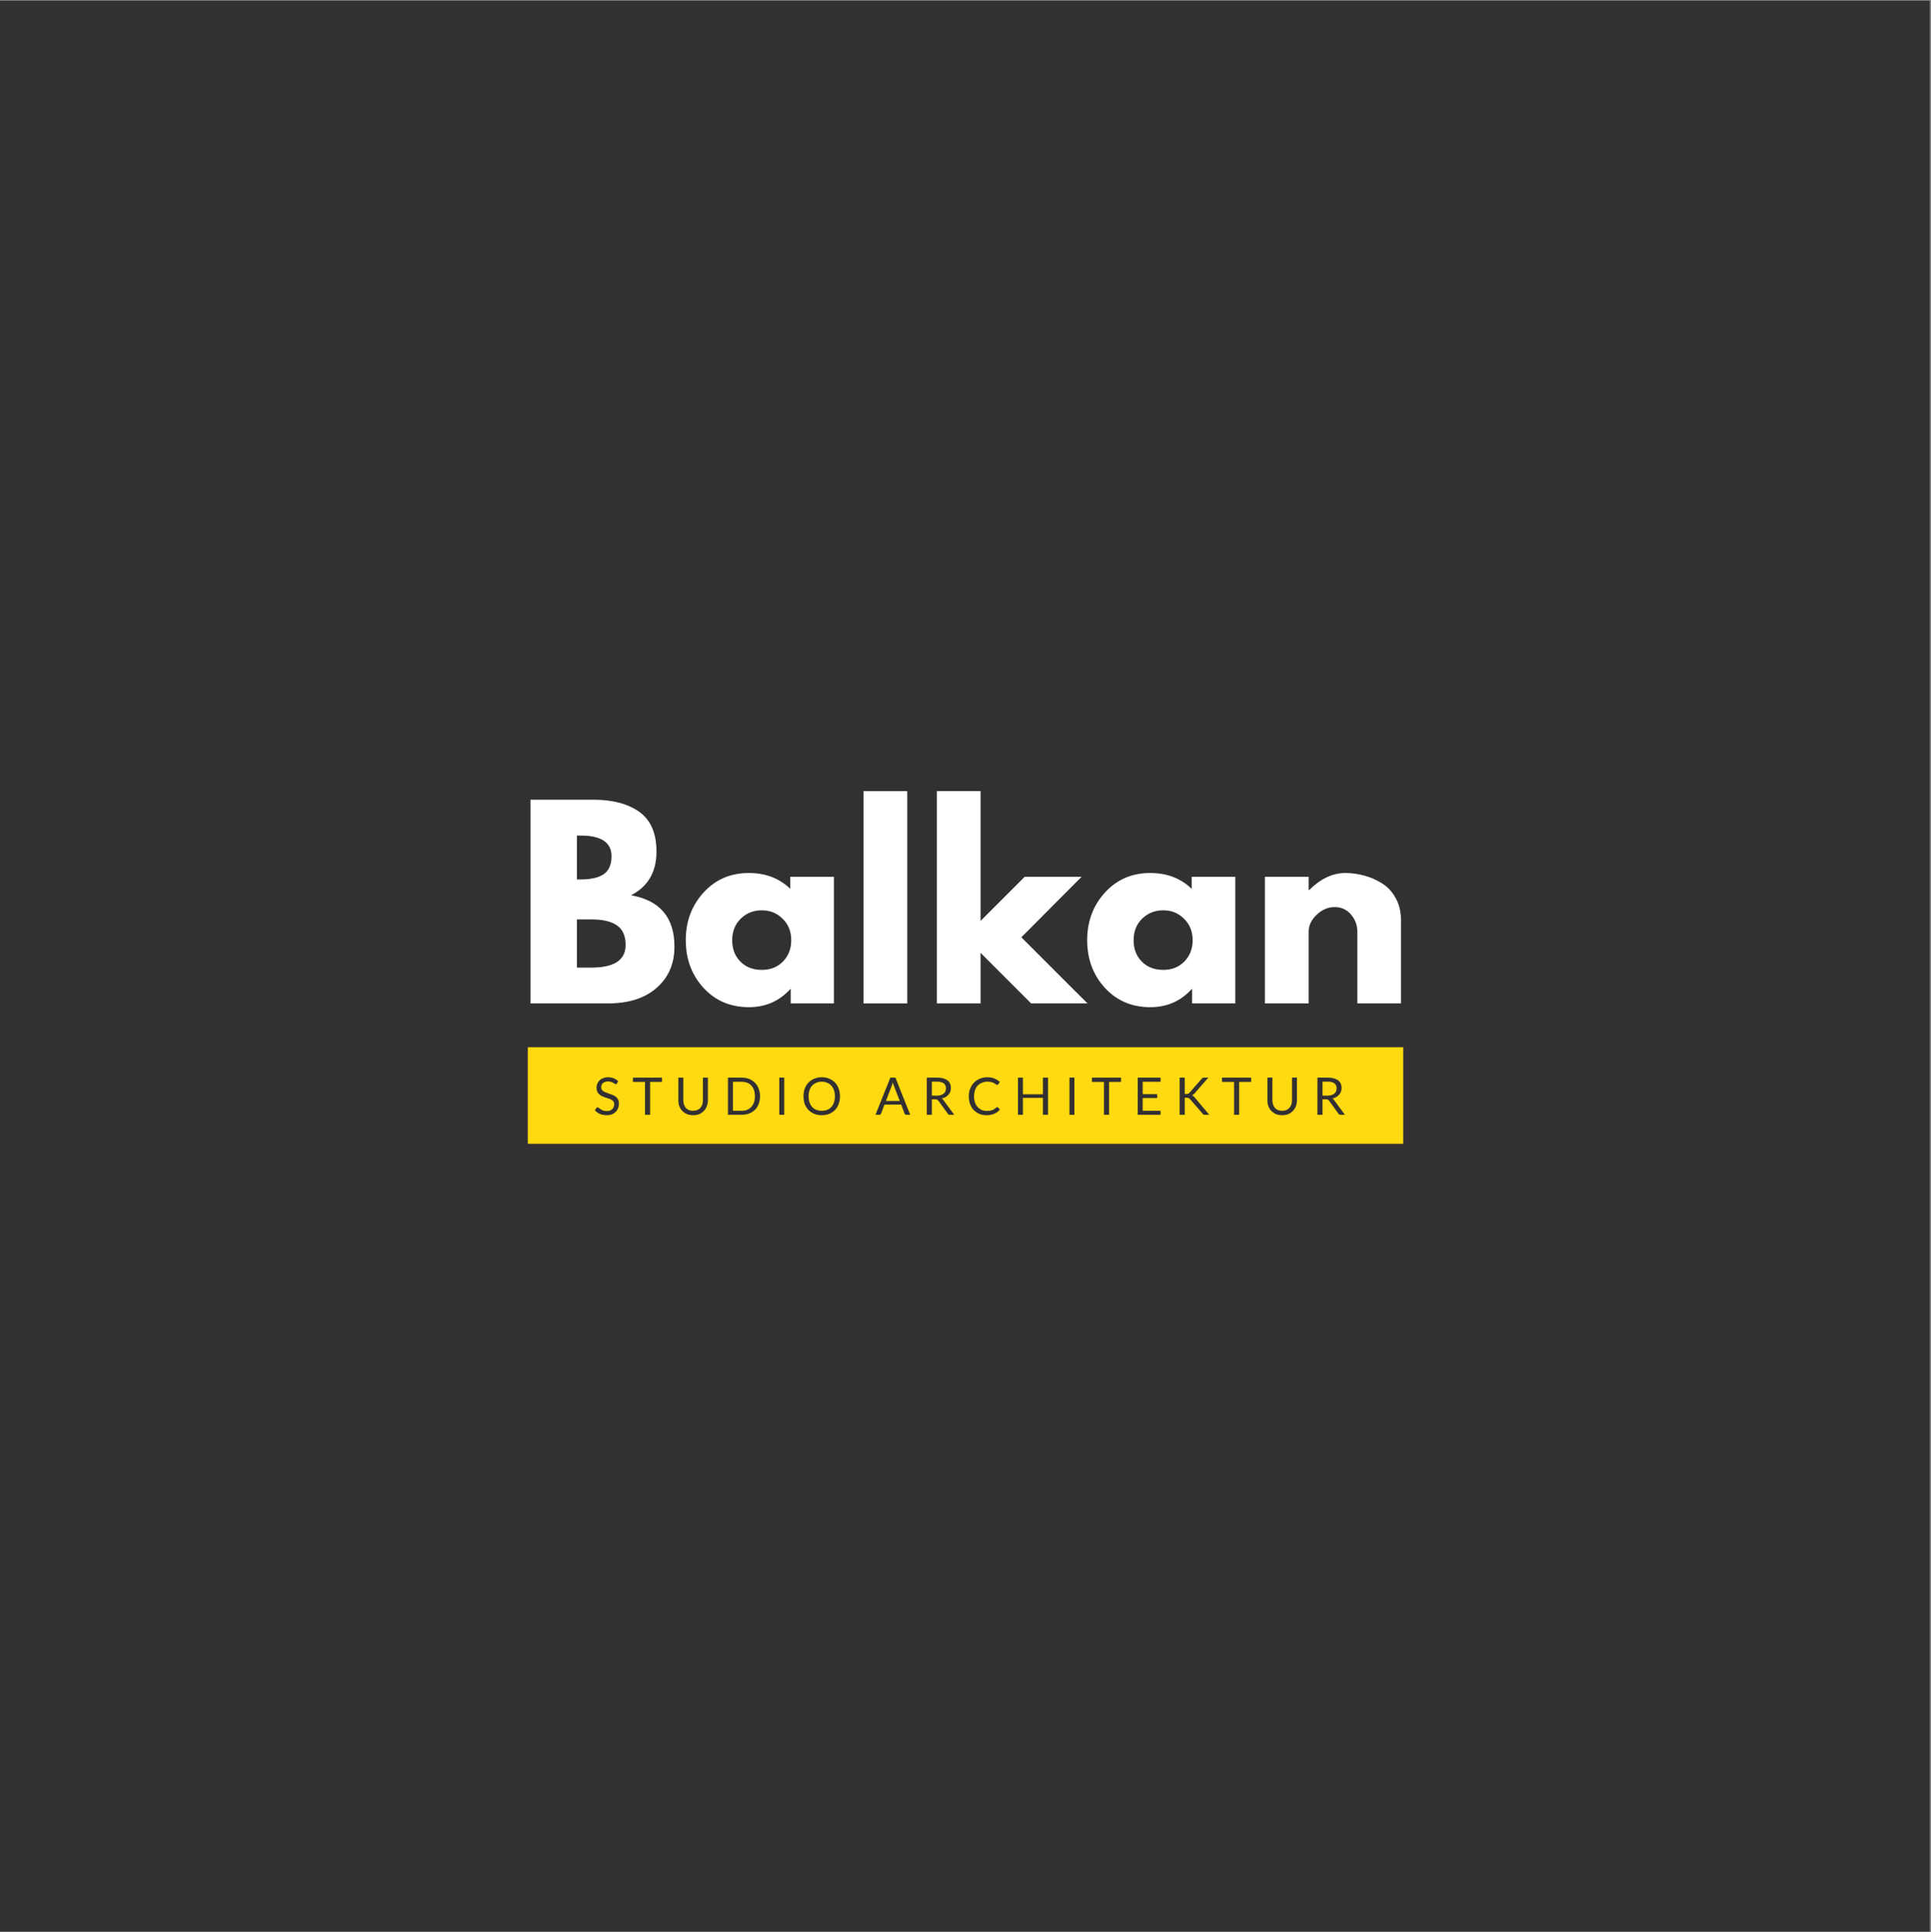 <?xml version="1.0" encoding="iso-8859-1"?>
<svg xmlns="http://www.w3.org/2000/svg" xmlns:xlink="http://www.w3.org/1999/xlink" width="224.88pt" height="225pt" viewBox="0 0 224.88 225" version="1.2">
	
	

	
	<rect x="0" y="0" width="224.88" height="225" fill="#808080" stroke="none"/>
	
	

	
	<defs>
		
		

		
		<g>
			
			

			
			<symbol overflow="visible" id="glyph0-0">
				
				

				
				<path style="stroke:none;" d="" animation_id="0"/>
				
				

			
			</symbol>
			
			

			
			<symbol overflow="visible" id="glyph0-1">
				
				

				
				<path style="stroke:none;" d="M 1.719 -23.719 L 9.078 -23.719 C 11.305 -23.719 13.082 -23.242 14.406 -22.297 C 15.727 -21.348 16.391 -19.812 16.391 -17.688 C 16.391 -15.301 15.398 -13.602 13.422 -12.594 C 16.797 -12 18.484 -10.004 18.484 -6.609 C 18.484 -4.617 17.789 -3.02 16.406 -1.812 C 15.031 -0.602 13.133 0 10.719 0 L 1.719 0 Z M 7.125 -14.438 L 7.562 -14.438 C 8.77 -14.438 9.672 -14.645 10.266 -15.062 C 10.859 -15.488 11.156 -16.18 11.156 -17.141 C 11.156 -18.742 9.957 -19.547 7.562 -19.547 L 7.125 -19.547 Z M 7.125 -4.172 L 8.828 -4.172 C 11.473 -4.172 12.797 -5.051 12.797 -6.812 C 12.797 -7.863 12.461 -8.617 11.797 -9.078 C 11.141 -9.547 10.148 -9.781 8.828 -9.781 L 7.125 -9.781 Z M 7.125 -4.172 " animation_id="1"/>
				
				

			
			</symbol>
			
			

			
			<symbol overflow="visible" id="glyph0-2">
				
				

				
				<path style="stroke:none;" d="M 2.719 -1.812 C 1.344 -3.32 0.656 -5.172 0.656 -7.359 C 0.656 -9.547 1.344 -11.395 2.719 -12.906 C 4.102 -14.426 5.863 -15.188 8 -15.188 C 9.945 -15.188 11.555 -14.57 12.828 -13.344 L 12.828 -14.75 L 17.906 -14.75 L 17.906 0 L 12.875 0 L 12.875 -1.672 L 12.828 -1.672 C 11.555 -0.266 9.945 0.438 8 0.438 C 5.863 0.438 4.102 -0.312 2.719 -1.812 Z M 7.047 -9.859 C 6.391 -9.211 6.062 -8.379 6.062 -7.359 C 6.062 -6.348 6.379 -5.52 7.016 -4.875 C 7.648 -4.227 8.484 -3.906 9.516 -3.906 C 10.516 -3.906 11.332 -4.227 11.969 -4.875 C 12.613 -5.531 12.938 -6.359 12.938 -7.359 C 12.938 -8.379 12.602 -9.211 11.938 -9.859 C 11.281 -10.516 10.473 -10.844 9.516 -10.844 C 8.535 -10.844 7.711 -10.516 7.047 -9.859 Z M 7.047 -9.859 " animation_id="2"/>
				
				

			
			</symbol>
			
			

			
			<symbol overflow="visible" id="glyph0-3">
				
				

				
				<path style="stroke:none;" d="M 1.719 0 L 1.719 -24.719 L 6.812 -24.719 L 6.812 0 Z M 1.719 0 " animation_id="3"/>
				
				

			
			</symbol>
			
			

			
			<symbol overflow="visible" id="glyph0-4">
				
				

				
				<path style="stroke:none;" d="M 18.578 -14.75 L 11.562 -7.703 L 19.266 0 L 12.703 0 L 6.812 -5.891 L 6.812 0 L 1.719 0 L 1.719 -24.719 L 6.812 -24.719 L 6.812 -9.609 L 11.953 -14.75 Z M 18.578 -14.75 " animation_id="4"/>
				
				

			
			</symbol>
			
			

			
			<symbol overflow="visible" id="glyph0-5">
				
				

				
				<path style="stroke:none;" d="M 1.719 0 L 1.719 -14.75 L 6.812 -14.75 L 6.812 -13.203 L 6.875 -13.203 C 8.195 -14.523 9.602 -15.188 11.094 -15.188 C 11.82 -15.188 12.547 -15.086 13.266 -14.891 C 13.984 -14.703 14.672 -14.406 15.328 -14 C 15.992 -13.594 16.531 -13.02 16.938 -12.281 C 17.352 -11.551 17.562 -10.695 17.562 -9.719 L 17.562 0 L 12.484 0 L 12.484 -8.344 C 12.484 -9.102 12.238 -9.77 11.75 -10.344 C 11.258 -10.926 10.617 -11.219 9.828 -11.219 C 9.066 -11.219 8.375 -10.922 7.75 -10.328 C 7.125 -9.734 6.812 -9.07 6.812 -8.344 L 6.812 0 Z M 1.719 0 " animation_id="5"/>
				
				

			
			</symbol>
			
			

			
			<symbol overflow="visible" id="glyph1-0">
				
				

				
				<path style="stroke:none;" d="M 0.75 -3.438 C 0.801 -3.477 0.852 -3.52 0.906 -3.562 C 0.969 -3.602 1.031 -3.633 1.094 -3.656 C 1.164 -3.688 1.238 -3.711 1.312 -3.734 C 1.395 -3.754 1.484 -3.766 1.578 -3.766 C 1.703 -3.766 1.816 -3.742 1.922 -3.703 C 2.023 -3.672 2.113 -3.625 2.188 -3.562 C 2.258 -3.5 2.316 -3.422 2.359 -3.328 C 2.398 -3.234 2.422 -3.129 2.422 -3.016 C 2.422 -2.91 2.406 -2.816 2.375 -2.734 C 2.352 -2.648 2.316 -2.578 2.266 -2.516 C 2.223 -2.461 2.172 -2.41 2.109 -2.359 C 2.055 -2.316 2.004 -2.273 1.953 -2.234 C 1.91 -2.203 1.867 -2.164 1.828 -2.125 C 1.797 -2.094 1.781 -2.055 1.781 -2.016 L 1.719 -1.688 L 1.359 -1.688 L 1.328 -2.047 C 1.316 -2.109 1.32 -2.164 1.344 -2.219 C 1.375 -2.27 1.41 -2.316 1.453 -2.359 C 1.492 -2.41 1.539 -2.453 1.594 -2.484 C 1.656 -2.523 1.707 -2.566 1.75 -2.609 C 1.801 -2.66 1.844 -2.711 1.875 -2.766 C 1.914 -2.828 1.938 -2.898 1.938 -2.984 C 1.938 -3.086 1.895 -3.164 1.812 -3.219 C 1.738 -3.281 1.645 -3.312 1.531 -3.312 C 1.457 -3.312 1.391 -3.301 1.328 -3.281 C 1.273 -3.27 1.227 -3.254 1.188 -3.234 C 1.145 -3.211 1.109 -3.191 1.078 -3.172 C 1.055 -3.148 1.031 -3.141 1 -3.141 C 0.957 -3.141 0.922 -3.164 0.891 -3.219 Z M 1.188 -0.875 C 1.188 -0.969 1.219 -1.047 1.281 -1.109 C 1.344 -1.18 1.426 -1.219 1.531 -1.219 C 1.57 -1.219 1.613 -1.207 1.656 -1.188 C 1.695 -1.164 1.727 -1.141 1.75 -1.109 C 1.781 -1.086 1.801 -1.055 1.812 -1.016 C 1.832 -0.973 1.844 -0.926 1.844 -0.875 C 1.844 -0.832 1.832 -0.789 1.812 -0.75 C 1.801 -0.707 1.781 -0.672 1.75 -0.641 C 1.727 -0.609 1.695 -0.582 1.656 -0.562 C 1.613 -0.551 1.57 -0.547 1.531 -0.547 C 1.426 -0.547 1.344 -0.578 1.281 -0.641 C 1.219 -0.703 1.188 -0.781 1.188 -0.875 Z M 0.141 -4.328 L 3.078 -4.328 L 3.078 0 L 0.141 0 Z M 0.281 -0.156 L 2.906 -0.156 L 2.906 -4.156 L 0.281 -4.156 Z M 0.281 -0.156 " animation_id="6"/>
				
				

			
			</symbol>
			
			

			
			<symbol overflow="visible" id="glyph1-1">
				
				

				
				<path style="stroke:none;" d="M 2.734 -3.641 C 2.723 -3.609 2.707 -3.586 2.688 -3.578 C 2.664 -3.566 2.641 -3.562 2.609 -3.562 C 2.566 -3.562 2.523 -3.578 2.484 -3.609 C 2.441 -3.641 2.383 -3.676 2.312 -3.719 C 2.238 -3.758 2.156 -3.797 2.062 -3.828 C 1.969 -3.867 1.848 -3.891 1.703 -3.891 C 1.578 -3.891 1.461 -3.867 1.359 -3.828 C 1.254 -3.797 1.164 -3.75 1.094 -3.688 C 1.031 -3.625 0.984 -3.551 0.953 -3.469 C 0.922 -3.395 0.906 -3.312 0.906 -3.219 C 0.906 -3.094 0.93 -2.988 0.984 -2.906 C 1.047 -2.832 1.125 -2.766 1.219 -2.703 C 1.32 -2.648 1.438 -2.602 1.562 -2.562 C 1.688 -2.52 1.812 -2.473 1.938 -2.422 C 2.07 -2.379 2.195 -2.332 2.312 -2.281 C 2.438 -2.227 2.547 -2.16 2.641 -2.078 C 2.742 -1.992 2.82 -1.891 2.875 -1.766 C 2.938 -1.641 2.969 -1.488 2.969 -1.312 C 2.969 -1.125 2.938 -0.945 2.875 -0.781 C 2.812 -0.613 2.719 -0.469 2.594 -0.344 C 2.469 -0.219 2.316 -0.117 2.141 -0.047 C 1.961 0.016 1.758 0.047 1.531 0.047 C 1.25 0.047 0.992 0 0.766 -0.094 C 0.535 -0.195 0.336 -0.336 0.172 -0.516 L 0.344 -0.797 C 0.363 -0.816 0.383 -0.832 0.406 -0.844 C 0.426 -0.863 0.453 -0.875 0.484 -0.875 C 0.523 -0.875 0.57 -0.848 0.625 -0.797 C 0.676 -0.754 0.742 -0.707 0.828 -0.656 C 0.91 -0.602 1.008 -0.551 1.125 -0.5 C 1.238 -0.457 1.379 -0.438 1.547 -0.438 C 1.68 -0.438 1.801 -0.453 1.906 -0.484 C 2.02 -0.523 2.113 -0.582 2.188 -0.656 C 2.27 -0.727 2.328 -0.812 2.359 -0.906 C 2.398 -1 2.422 -1.109 2.422 -1.234 C 2.422 -1.359 2.391 -1.461 2.328 -1.547 C 2.273 -1.629 2.195 -1.695 2.094 -1.75 C 2 -1.812 1.891 -1.859 1.766 -1.891 C 1.648 -1.93 1.523 -1.973 1.391 -2.016 C 1.266 -2.055 1.141 -2.102 1.016 -2.156 C 0.891 -2.219 0.781 -2.289 0.688 -2.375 C 0.594 -2.457 0.516 -2.562 0.453 -2.688 C 0.391 -2.82 0.359 -2.988 0.359 -3.188 C 0.359 -3.332 0.391 -3.477 0.453 -3.625 C 0.516 -3.77 0.598 -3.895 0.703 -4 C 0.816 -4.113 0.957 -4.203 1.125 -4.266 C 1.289 -4.336 1.484 -4.375 1.703 -4.375 C 1.941 -4.375 2.16 -4.332 2.359 -4.25 C 2.555 -4.176 2.727 -4.066 2.875 -3.922 Z M 2.734 -3.641 " animation_id="7"/>
				
				

			
			</symbol>
			
			

			
			<symbol overflow="visible" id="glyph1-2">
				
				

				
				<path style="stroke:none;" d="M 3.469 -4.328 L 3.469 -3.828 L 2.078 -3.828 L 2.078 0 L 1.484 0 L 1.484 -3.828 L 0.078 -3.828 L 0.078 -4.328 Z M 3.469 -4.328 " animation_id="8"/>
				
				

			
			</symbol>
			
			

			
			<symbol overflow="visible" id="glyph1-3">
				
				

				
				<path style="stroke:none;" d="M 2.203 -0.469 C 2.379 -0.469 2.535 -0.492 2.672 -0.547 C 2.816 -0.609 2.938 -0.691 3.031 -0.797 C 3.133 -0.91 3.211 -1.039 3.266 -1.188 C 3.316 -1.344 3.344 -1.508 3.344 -1.688 L 3.344 -4.328 L 3.922 -4.328 L 3.922 -1.688 C 3.922 -1.445 3.879 -1.219 3.797 -1 C 3.723 -0.789 3.609 -0.609 3.453 -0.453 C 3.305 -0.297 3.129 -0.172 2.922 -0.078 C 2.711 0.004 2.473 0.047 2.203 0.047 C 1.941 0.047 1.703 0.004 1.484 -0.078 C 1.273 -0.172 1.094 -0.297 0.938 -0.453 C 0.789 -0.609 0.676 -0.789 0.594 -1 C 0.52 -1.219 0.484 -1.445 0.484 -1.688 L 0.484 -4.328 L 1.062 -4.328 L 1.062 -1.703 C 1.062 -1.516 1.086 -1.344 1.141 -1.188 C 1.191 -1.039 1.266 -0.91 1.359 -0.797 C 1.461 -0.691 1.582 -0.609 1.719 -0.547 C 1.863 -0.492 2.023 -0.469 2.203 -0.469 Z M 2.203 -0.469 " animation_id="9"/>
				
				

			
			</symbol>
			
			

			
			<symbol overflow="visible" id="glyph1-4">
				
				

				
				<path style="stroke:none;" d="M 4.266 -2.156 C 4.266 -1.832 4.211 -1.535 4.109 -1.266 C 4.016 -1.004 3.875 -0.781 3.688 -0.594 C 3.5 -0.406 3.273 -0.258 3.016 -0.156 C 2.754 -0.051 2.461 0 2.141 0 L 0.531 0 L 0.531 -4.328 L 2.141 -4.328 C 2.461 -4.328 2.754 -4.273 3.016 -4.172 C 3.273 -4.066 3.5 -3.914 3.688 -3.719 C 3.875 -3.531 4.016 -3.301 4.109 -3.031 C 4.211 -2.77 4.266 -2.477 4.266 -2.156 Z M 3.672 -2.156 C 3.672 -2.426 3.633 -2.664 3.562 -2.875 C 3.488 -3.082 3.383 -3.258 3.25 -3.406 C 3.125 -3.551 2.961 -3.66 2.766 -3.734 C 2.578 -3.805 2.367 -3.844 2.141 -3.844 L 1.109 -3.844 L 1.109 -0.469 L 2.141 -0.469 C 2.367 -0.469 2.578 -0.504 2.766 -0.578 C 2.961 -0.66 3.125 -0.773 3.25 -0.922 C 3.383 -1.066 3.488 -1.242 3.562 -1.453 C 3.633 -1.66 3.672 -1.895 3.672 -2.156 Z M 3.672 -2.156 " animation_id="10"/>
				
				

			
			</symbol>
			
			

			
			<symbol overflow="visible" id="glyph1-5">
				
				

				
				<path style="stroke:none;" d="M 1.219 0 L 0.641 0 L 0.641 -4.328 L 1.219 -4.328 Z M 1.219 0 " animation_id="11"/>
				
				

			
			</symbol>
			
			

			
			<symbol overflow="visible" id="glyph1-6">
				
				

				
				<path style="stroke:none;" d="M 4.531 -2.156 C 4.531 -1.832 4.477 -1.535 4.375 -1.266 C 4.281 -0.992 4.141 -0.758 3.953 -0.562 C 3.766 -0.375 3.539 -0.223 3.281 -0.109 C 3.02 -0.004 2.727 0.047 2.406 0.047 C 2.094 0.047 1.801 -0.004 1.531 -0.109 C 1.27 -0.223 1.047 -0.375 0.859 -0.562 C 0.672 -0.758 0.523 -0.992 0.422 -1.266 C 0.328 -1.535 0.281 -1.832 0.281 -2.156 C 0.281 -2.477 0.328 -2.773 0.422 -3.047 C 0.523 -3.316 0.672 -3.551 0.859 -3.75 C 1.047 -3.945 1.27 -4.098 1.531 -4.203 C 1.801 -4.316 2.094 -4.375 2.406 -4.375 C 2.727 -4.375 3.02 -4.316 3.281 -4.203 C 3.539 -4.098 3.766 -3.945 3.953 -3.75 C 4.141 -3.551 4.281 -3.316 4.375 -3.047 C 4.477 -2.773 4.531 -2.477 4.531 -2.156 Z M 3.938 -2.156 C 3.938 -2.426 3.898 -2.664 3.828 -2.875 C 3.754 -3.082 3.648 -3.258 3.516 -3.406 C 3.391 -3.551 3.227 -3.66 3.031 -3.734 C 2.844 -3.816 2.633 -3.859 2.406 -3.859 C 2.176 -3.859 1.969 -3.816 1.781 -3.734 C 1.594 -3.66 1.43 -3.551 1.297 -3.406 C 1.16 -3.258 1.055 -3.082 0.984 -2.875 C 0.91 -2.664 0.875 -2.426 0.875 -2.156 C 0.875 -1.895 0.91 -1.656 0.984 -1.438 C 1.055 -1.227 1.16 -1.051 1.297 -0.906 C 1.43 -0.758 1.594 -0.648 1.781 -0.578 C 1.969 -0.504 2.176 -0.469 2.406 -0.469 C 2.633 -0.469 2.844 -0.504 3.031 -0.578 C 3.227 -0.648 3.391 -0.758 3.516 -0.906 C 3.648 -1.051 3.754 -1.227 3.828 -1.438 C 3.898 -1.656 3.938 -1.895 3.938 -2.156 Z M 3.938 -2.156 " animation_id="12"/>
				
				

			
			</symbol>
			
			

			
			<symbol overflow="visible" id="glyph1-7">
				
				

				
				<path style="stroke:none;" d="" animation_id="13"/>
				
				

			
			</symbol>
			
			

			
			<symbol overflow="visible" id="glyph1-8">
				
				

				
				<path style="stroke:none;" d="M 4.078 0 L 3.625 0 C 3.57 0 3.531 -0.008 3.5 -0.031 C 3.469 -0.062 3.441 -0.098 3.422 -0.141 L 3.031 -1.188 L 1.078 -1.188 L 0.688 -0.141 C 0.664 -0.098 0.641 -0.062 0.609 -0.031 C 0.578 -0.008 0.535 0 0.484 0 L 0.031 0 L 1.766 -4.328 L 2.359 -4.328 Z M 1.25 -1.609 L 2.859 -1.609 L 2.188 -3.359 C 2.133 -3.473 2.086 -3.609 2.047 -3.766 C 2.023 -3.68 2.004 -3.602 1.984 -3.531 C 1.961 -3.469 1.941 -3.41 1.922 -3.359 Z M 1.25 -1.609 " animation_id="14"/>
				
				

			
			</symbol>
			
			

			
			<symbol overflow="visible" id="glyph1-9">
				
				

				
				<path style="stroke:none;" d="M 1.172 -1.797 L 1.172 0 L 0.578 0 L 0.578 -4.328 L 1.812 -4.328 C 2.082 -4.328 2.316 -4.297 2.516 -4.234 C 2.711 -4.18 2.875 -4.102 3 -4 C 3.133 -3.895 3.234 -3.77 3.297 -3.625 C 3.359 -3.477 3.391 -3.312 3.391 -3.125 C 3.391 -2.969 3.363 -2.82 3.312 -2.688 C 3.27 -2.562 3.203 -2.445 3.109 -2.344 C 3.016 -2.238 2.898 -2.145 2.766 -2.062 C 2.641 -1.988 2.492 -1.938 2.328 -1.906 C 2.398 -1.863 2.461 -1.801 2.516 -1.719 L 3.781 0 L 3.266 0 C 3.148 0 3.07 -0.039 3.031 -0.125 L 1.906 -1.672 C 1.863 -1.711 1.82 -1.742 1.781 -1.766 C 1.75 -1.785 1.691 -1.797 1.609 -1.797 Z M 1.172 -2.234 L 1.781 -2.234 C 1.945 -2.234 2.094 -2.254 2.219 -2.297 C 2.352 -2.336 2.461 -2.395 2.547 -2.469 C 2.641 -2.539 2.707 -2.629 2.75 -2.734 C 2.789 -2.836 2.812 -2.953 2.812 -3.078 C 2.812 -3.336 2.727 -3.531 2.562 -3.656 C 2.395 -3.789 2.145 -3.859 1.812 -3.859 L 1.172 -3.859 Z M 1.172 -2.234 " animation_id="15"/>
				
				

			
			</symbol>
			
			

			
			<symbol overflow="visible" id="glyph1-10">
				
				

				
				<path style="stroke:none;" d="M 3.578 -0.891 C 3.609 -0.891 3.633 -0.879 3.656 -0.859 L 3.891 -0.609 C 3.711 -0.398 3.492 -0.238 3.234 -0.125 C 2.984 -0.008 2.68 0.047 2.328 0.047 C 2.016 0.047 1.734 -0.004 1.484 -0.109 C 1.234 -0.223 1.016 -0.375 0.828 -0.562 C 0.648 -0.758 0.508 -0.992 0.406 -1.266 C 0.312 -1.535 0.266 -1.832 0.266 -2.156 C 0.266 -2.477 0.316 -2.773 0.422 -3.047 C 0.535 -3.328 0.688 -3.562 0.875 -3.75 C 1.062 -3.945 1.285 -4.098 1.547 -4.203 C 1.816 -4.316 2.113 -4.375 2.438 -4.375 C 2.758 -4.375 3.035 -4.32 3.266 -4.219 C 3.492 -4.125 3.695 -3.992 3.875 -3.828 L 3.688 -3.547 C 3.676 -3.523 3.66 -3.508 3.641 -3.5 C 3.617 -3.488 3.594 -3.484 3.562 -3.484 C 3.531 -3.484 3.5 -3.492 3.469 -3.516 C 3.445 -3.535 3.414 -3.555 3.375 -3.578 C 3.332 -3.609 3.285 -3.641 3.234 -3.672 C 3.18 -3.703 3.113 -3.734 3.031 -3.766 C 2.957 -3.797 2.867 -3.816 2.766 -3.828 C 2.672 -3.848 2.562 -3.859 2.438 -3.859 C 2.207 -3.859 1.992 -3.816 1.797 -3.734 C 1.609 -3.66 1.441 -3.551 1.297 -3.406 C 1.16 -3.258 1.055 -3.078 0.984 -2.859 C 0.91 -2.648 0.875 -2.414 0.875 -2.156 C 0.875 -1.883 0.91 -1.645 0.984 -1.438 C 1.055 -1.227 1.16 -1.051 1.297 -0.906 C 1.43 -0.758 1.586 -0.645 1.766 -0.562 C 1.953 -0.488 2.148 -0.453 2.359 -0.453 C 2.492 -0.453 2.613 -0.457 2.719 -0.469 C 2.82 -0.488 2.914 -0.516 3 -0.547 C 3.082 -0.578 3.16 -0.617 3.234 -0.672 C 3.316 -0.723 3.395 -0.781 3.469 -0.844 C 3.5 -0.875 3.535 -0.891 3.578 -0.891 Z M 3.578 -0.891 " animation_id="16"/>
				
				

			
			</symbol>
			
			

			
			<symbol overflow="visible" id="glyph1-11">
				
				

				
				<path style="stroke:none;" d="M 4.031 0 L 3.438 0 L 3.438 -1.969 L 1.109 -1.969 L 1.109 0 L 0.531 0 L 0.531 -4.328 L 1.109 -4.328 L 1.109 -2.391 L 3.438 -2.391 L 3.438 -4.328 L 4.031 -4.328 Z M 4.031 0 " animation_id="17"/>
				
				

			
			</symbol>
			
			

			
			<symbol overflow="visible" id="glyph1-12">
				
				

				
				<path style="stroke:none;" d="M 3.188 -4.328 L 3.188 -3.844 L 1.109 -3.844 L 1.109 -2.406 L 2.797 -2.406 L 2.797 -1.953 L 1.109 -1.953 L 1.109 -0.469 L 3.188 -0.469 L 3.188 0 L 0.531 0 L 0.531 -4.328 Z M 3.188 -4.328 " animation_id="18"/>
				
				

			
			</symbol>
			
			

			
			<symbol overflow="visible" id="glyph1-13">
				
				

				
				<path style="stroke:none;" d="M 1.172 -2.422 L 1.391 -2.422 C 1.461 -2.422 1.52 -2.43 1.562 -2.453 C 1.613 -2.473 1.66 -2.504 1.703 -2.547 L 3.141 -4.188 C 3.18 -4.238 3.223 -4.273 3.266 -4.297 C 3.305 -4.316 3.359 -4.328 3.422 -4.328 L 3.922 -4.328 L 2.281 -2.453 C 2.227 -2.41 2.18 -2.375 2.141 -2.344 C 2.109 -2.312 2.07 -2.285 2.031 -2.266 C 2.094 -2.242 2.145 -2.211 2.188 -2.172 C 2.227 -2.141 2.27 -2.098 2.312 -2.047 L 4.031 0 L 3.531 0 C 3.488 0 3.453 0 3.422 0 C 3.398 -0.008 3.379 -0.02 3.359 -0.031 C 3.336 -0.039 3.316 -0.051 3.297 -0.062 C 3.285 -0.082 3.273 -0.102 3.266 -0.125 L 1.766 -1.844 C 1.742 -1.863 1.723 -1.879 1.703 -1.891 C 1.68 -1.91 1.66 -1.926 1.641 -1.938 C 1.617 -1.957 1.586 -1.969 1.547 -1.969 C 1.516 -1.977 1.477 -1.984 1.438 -1.984 L 1.172 -1.984 L 1.172 0 L 0.578 0 L 0.578 -4.328 L 1.172 -4.328 Z M 1.172 -2.422 " animation_id="19"/>
				
				

			
			</symbol>
			
			

		
		</g>
		
		

		
		<clipPath id="clip1">
			
			
  
			
			<path d="M 0 0.059 L 224.762 0.059 L 224.762 224.938 L 0 224.938 Z M 0 0.059 " animation_id="20"/>
			
			

		
		</clipPath>
		
		

		
		<clipPath id="clip2">
			
			
  
			
			<path d="M 61.469 121.945 L 163.414 121.945 L 163.414 133.188 L 61.469 133.188 Z M 61.469 121.945 " animation_id="21"/>
			
			

		
		</clipPath>
		
		

	
	</defs>
	
	

	
	<g id="surface1">
		
		

		
		<g clip-path="url(#clip1)" clip-rule="nonzero">
			
			

			
			<path style=" stroke:none;fill-rule:nonzero;fill:rgb(100%,100%,100%);fill-opacity:1;" d="M 0 0.059 L 224.879 0.059 L 224.879 224.941 L 0 224.941 Z M 0 0.059 " animation_id="22"/>
			
			

			
			<path style=" stroke:none;fill-rule:nonzero;fill:rgb(20%,18.819%,20%);fill-opacity:1;" d="M 0 0.059 L 224.879 0.059 L 224.879 224.941 L 0 224.941 Z M 0 0.059 " animation_id="23"/>
			
			

		
		</g>
		
		

		
		<g clip-path="url(#clip2)" clip-rule="nonzero">
			
			

			
			<path style=" stroke:none;fill-rule:nonzero;fill:rgb(100%,85.489%,6.27%);fill-opacity:1;" d="M 61.469 76.672 L 163.414 76.672 L 163.414 178.617 L 61.469 178.617 Z M 61.469 76.672 " animation_id="24"/>
			
			

		
		</g>
		
		

		
		<g style="fill:rgb(100%,100%,100%);fill-opacity:1;">
			
			
  
			
			<use xlink:href="#glyph0-1" x="60.061" y="116.844"/>
			
			

		
		</g>
		
		

		
		<g style="fill:rgb(100%,100%,100%);fill-opacity:1;">
			
			
  
			
			<use xlink:href="#glyph0-2" x="79.208" y="116.844"/>
			
			

		
		</g>
		
		

		
		<g style="fill:rgb(100%,100%,100%);fill-opacity:1;">
			
			
  
			
			<use xlink:href="#glyph0-3" x="98.844" y="116.844"/>
			
			

		
		</g>
		
		

		
		<g style="fill:rgb(100%,100%,100%);fill-opacity:1;">
			
			
  
			
			<use xlink:href="#glyph0-4" x="107.383" y="116.844"/>
			
			

		
		</g>
		
		

		
		<g style="fill:rgb(100%,100%,100%);fill-opacity:1;">
			
			
  
			
			<use xlink:href="#glyph0-2" x="125.955" y="116.844"/>
			
			

		
		</g>
		
		

		
		<g style="fill:rgb(100%,100%,100%);fill-opacity:1;">
			
			
  
			
			<use xlink:href="#glyph0-5" x="145.591" y="116.844"/>
			
			

		
		</g>
		
		

		
		<g style="fill:rgb(20%,18.819%,20%);fill-opacity:1;">
			
			
  
			
			<use xlink:href="#glyph1-1" x="69.109" y="129.813"/>
			
			

		
		</g>
		
		

		
		<g style="fill:rgb(20%,18.819%,20%);fill-opacity:1;">
			
			
  
			
			<use xlink:href="#glyph1-2" x="73.632" y="129.813"/>
			
			

		
		</g>
		
		

		
		<g style="fill:rgb(20%,18.819%,20%);fill-opacity:1;">
			
			
  
			
			<use xlink:href="#glyph1-3" x="78.517" y="129.813"/>
			
			

		
		</g>
		
		

		
		<g style="fill:rgb(20%,18.819%,20%);fill-opacity:1;">
			
			
  
			
			<use xlink:href="#glyph1-4" x="84.246" y="129.813"/>
			
			

		
		</g>
		
		

		
		<g style="fill:rgb(20%,18.819%,20%);fill-opacity:1;">
			
			
  
			
			<use xlink:href="#glyph1-5" x="90.114" y="129.813"/>
			
			

		
		</g>
		
		

		
		<g style="fill:rgb(20%,18.819%,20%);fill-opacity:1;">
			
			
  
			
			<use xlink:href="#glyph1-6" x="93.293" y="129.813"/>
			
			

		
		</g>
		
		

		
		<g style="fill:rgb(20%,18.819%,20%);fill-opacity:1;">
			
			
  
			
			<use xlink:href="#glyph1-7" x="99.432" y="129.813"/>
			
			

		
		</g>
		
		

		
		<g style="fill:rgb(20%,18.819%,20%);fill-opacity:1;">
			
			
  
			
			<use xlink:href="#glyph1-8" x="101.923" y="129.813"/>
			
			

		
		</g>
		
		

		
		<g style="fill:rgb(20%,18.819%,20%);fill-opacity:1;">
			
			
  
			
			<use xlink:href="#glyph1-9" x="107.351" y="129.813"/>
			
			

		
		</g>
		
		

		
		<g style="fill:rgb(20%,18.819%,20%);fill-opacity:1;">
			
			
  
			
			<use xlink:href="#glyph1-10" x="112.561" y="129.813"/>
			
			

		
		</g>
		
		

		
		<g style="fill:rgb(20%,18.819%,20%);fill-opacity:1;">
			
			
  
			
			<use xlink:href="#glyph1-11" x="118.019" y="129.813"/>
			
			

		
		</g>
		
		

		
		<g style="fill:rgb(20%,18.819%,20%);fill-opacity:1;">
			
			
  
			
			<use xlink:href="#glyph1-5" x="123.905" y="129.813"/>
			
			

		
		</g>
		
		

		
		<g style="fill:rgb(20%,18.819%,20%);fill-opacity:1;">
			
			
  
			
			<use xlink:href="#glyph1-2" x="127.084" y="129.813"/>
			
			

		
		</g>
		
		

		
		<g style="fill:rgb(20%,18.819%,20%);fill-opacity:1;">
			
			
  
			
			<use xlink:href="#glyph1-12" x="131.969" y="129.813"/>
			
			

		
		</g>
		
		

		
		<g style="fill:rgb(20%,18.819%,20%);fill-opacity:1;">
			
			
  
			
			<use xlink:href="#glyph1-13" x="136.799" y="129.813"/>
			
			

		
		</g>
		
		

		
		<g style="fill:rgb(20%,18.819%,20%);fill-opacity:1;">
			
			
  
			
			<use xlink:href="#glyph1-2" x="142.233" y="129.813"/>
			
			

		
		</g>
		
		

		
		<g style="fill:rgb(20%,18.819%,20%);fill-opacity:1;">
			
			
  
			
			<use xlink:href="#glyph1-3" x="147.118" y="129.813"/>
			
			

		
		</g>
		
		

		
		<g style="fill:rgb(20%,18.819%,20%);fill-opacity:1;">
			
			
  
			
			<use xlink:href="#glyph1-9" x="152.847" y="129.813"/>
			
			

		
		</g>
		
		

	
	</g>
	
	


</svg>
